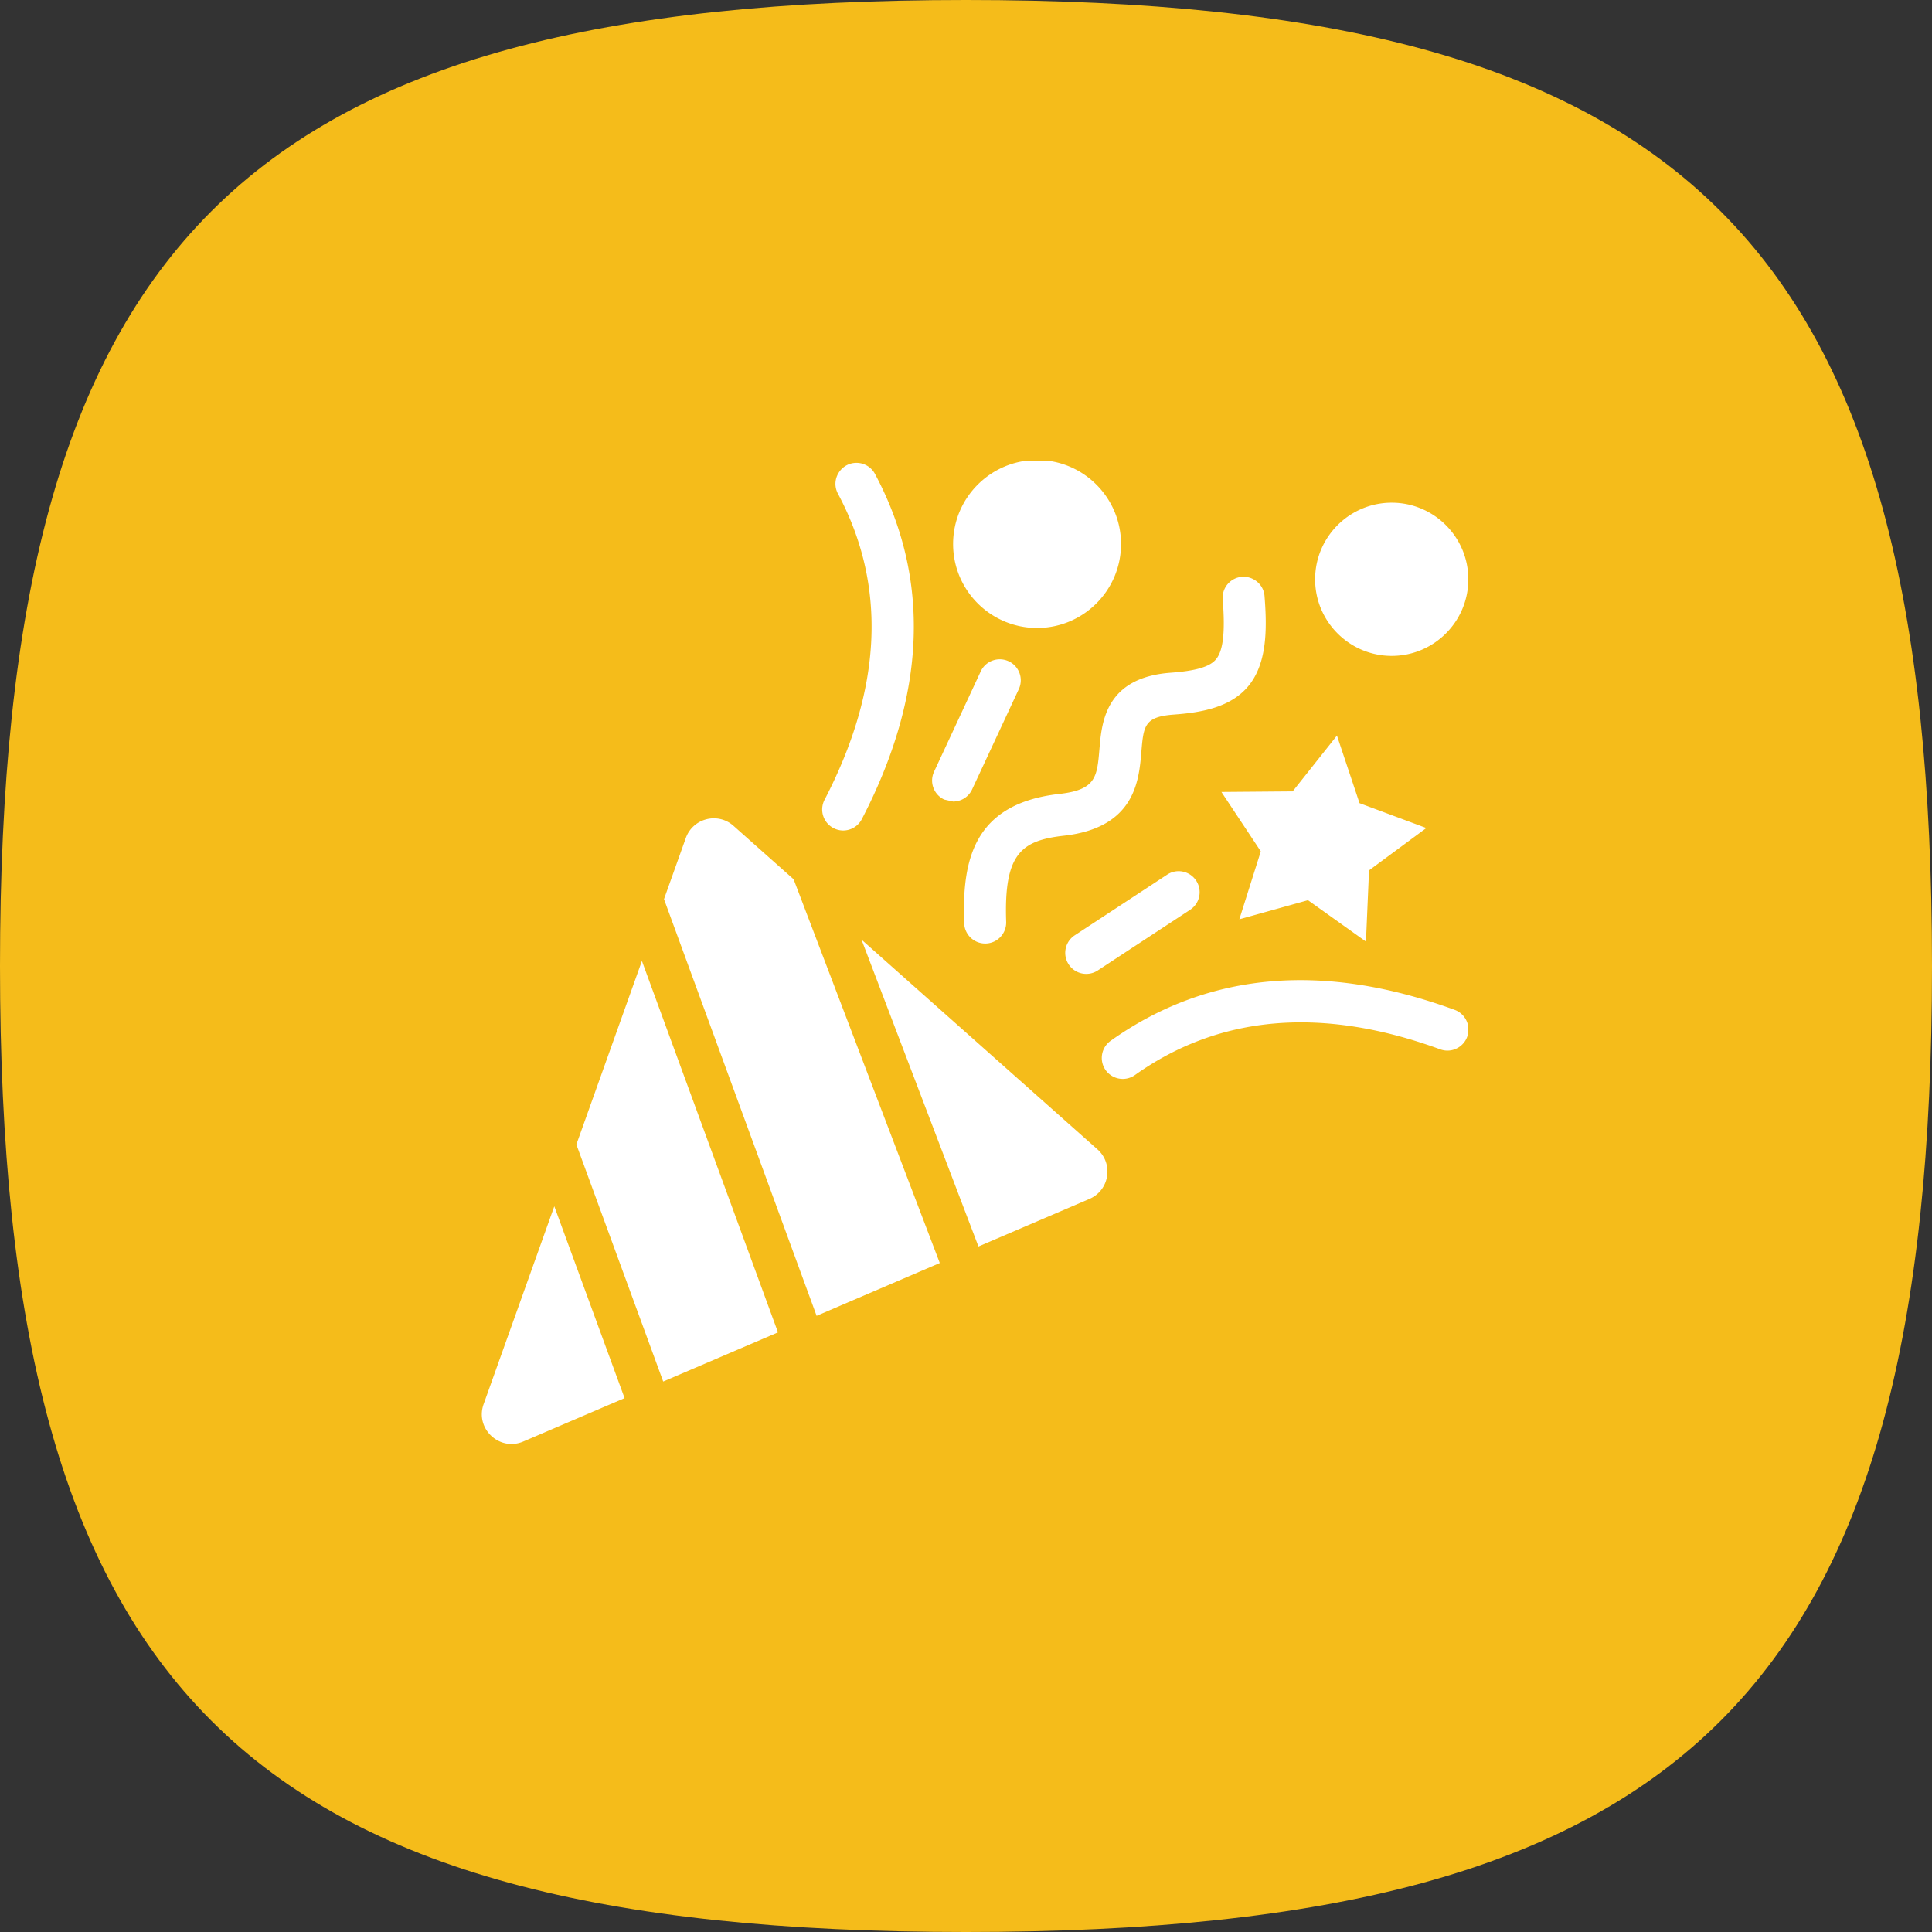 <svg width="650" height="650" fill="none" xmlns="http://www.w3.org/2000/svg"><rect width="100%" height="100%" fill="#333333" stroke="none"/><path d="M0 325C0 81.25 81.25 0 325 0s325 81.25 325 325-81.25 325-325 325S0 568.75 0 325z" fill="#f5bc1a"/><g clip-path="url(#clip0)"><path fill-rule="evenodd" clip-rule="evenodd" d="M223.125 464.805l38.618-16.54-45.779-124.964-22.05 61.754 29.211 79.75zm-36.64-58.958l-23.778 66.576c-2.936 8.22 5.331 15.993 13.355 12.556l34.068-14.595-23.645-64.537zm88.253 36.852l41.442-17.769-49.183-129.117-20.208-17.963c-5.298-4.71-13.679-2.564-16.062 4.112l-7.334 20.547 51.345 140.19zm91.788-39.335c6.735-2.887 8.181-11.798 2.704-16.666l-79.379-70.559 39.338 103.226 37.337-16.001zm2.807-76.871l31.089-20.411c3.249-2.147 4.167-6.525 2.02-9.788-2.147-3.277-6.54-4.167-9.775-2.02l-31.089 20.41c-3.263 2.133-4.167 6.512-2.034 9.775a7.04 7.04 0 005.904 3.192 7.01 7.01 0 003.885-1.158zm-42.276-60.907l15.707-33.731c1.652-3.531.113-7.74-3.419-9.379-3.545-1.638-7.74-.127-9.393 3.419l-15.693 33.73c-1.652 3.531-.113 7.727 3.419 9.379l2.98.664a7.046 7.046 0 006.399-4.082zm-37.107 10.015c21.739-41.853 23.222-80.937 4.436-116.136a7.062 7.062 0 00-6.244-3.743c-5.226 0-8.771 5.621-6.215 10.396 16.47 30.849 14.945 65.497-4.52 102.971a7.066 7.066 0 003.023 9.52 7.037 7.037 0 003.249.805 7.085 7.085 0 006.271-3.813zm91.883 86.091c28.491-20.255 63.04-23.165 102.717-8.658 4.619 1.681 9.492-1.738 9.492-6.639a7.086 7.086 0 00-4.633-6.639c-44.296-16.201-83.252-12.712-115.768 10.425-3.164 2.26-3.913 6.667-1.653 9.859a7.074 7.074 0 005.749 2.952 7.077 7.077 0 004.096-1.3zm53.068-95.442l-23.97.198 13.249 19.986-7.218 22.855 23.095-6.427 19.506 13.927 1.031-23.956 19.281-14.252-22.473-8.362-7.599-22.741-14.902 18.772zM331.69 317.439c3.898-.127 6.949-3.39 6.822-7.303-.791-22.981 5.085-27.36 19.45-28.97 23.857-2.698 25.213-18.532 26.018-27.996.749-8.998 1.003-12.02 10.919-12.755 8.899-.65 18.8-2.26 24.86-9.308 6.512-7.599 6.582-19.182 5.678-30.567-.296-3.898-3.757-6.751-7.585-6.483a7.048 7.048 0 00-6.483 7.585c.875 11.116.155 17.374-2.331 20.255-2.104 2.458-6.78 3.828-15.17 4.436-21.936 1.61-23.222 16.653-23.97 25.651-.805 9.435-1.158 13.743-13.504 15.127-29.309 3.306-32.699 22.869-32.007 43.505.141 3.814 3.263 6.823 7.062 6.823h.241zm110.768-122.535c0 14.21 11.554 25.764 25.778 25.764 14.21 0 25.764-11.554 25.764-25.764 0-14.223-11.554-25.778-25.764-25.778-14.224 0-25.778 11.555-25.778 25.778zm-93.55-40.129c15.594 0 28.25 12.67 28.25 28.25 0 15.594-12.656 28.25-28.25 28.25-15.58 0-28.25-12.656-28.25-28.25 0-15.58 12.67-28.25 28.25-28.25z" fill="#fff"/></g><defs><clipPath id="clip0"><path fill="#fff" transform="translate(155 155)" d="M0 0h339v339H0z"/></clipPath></defs></svg>